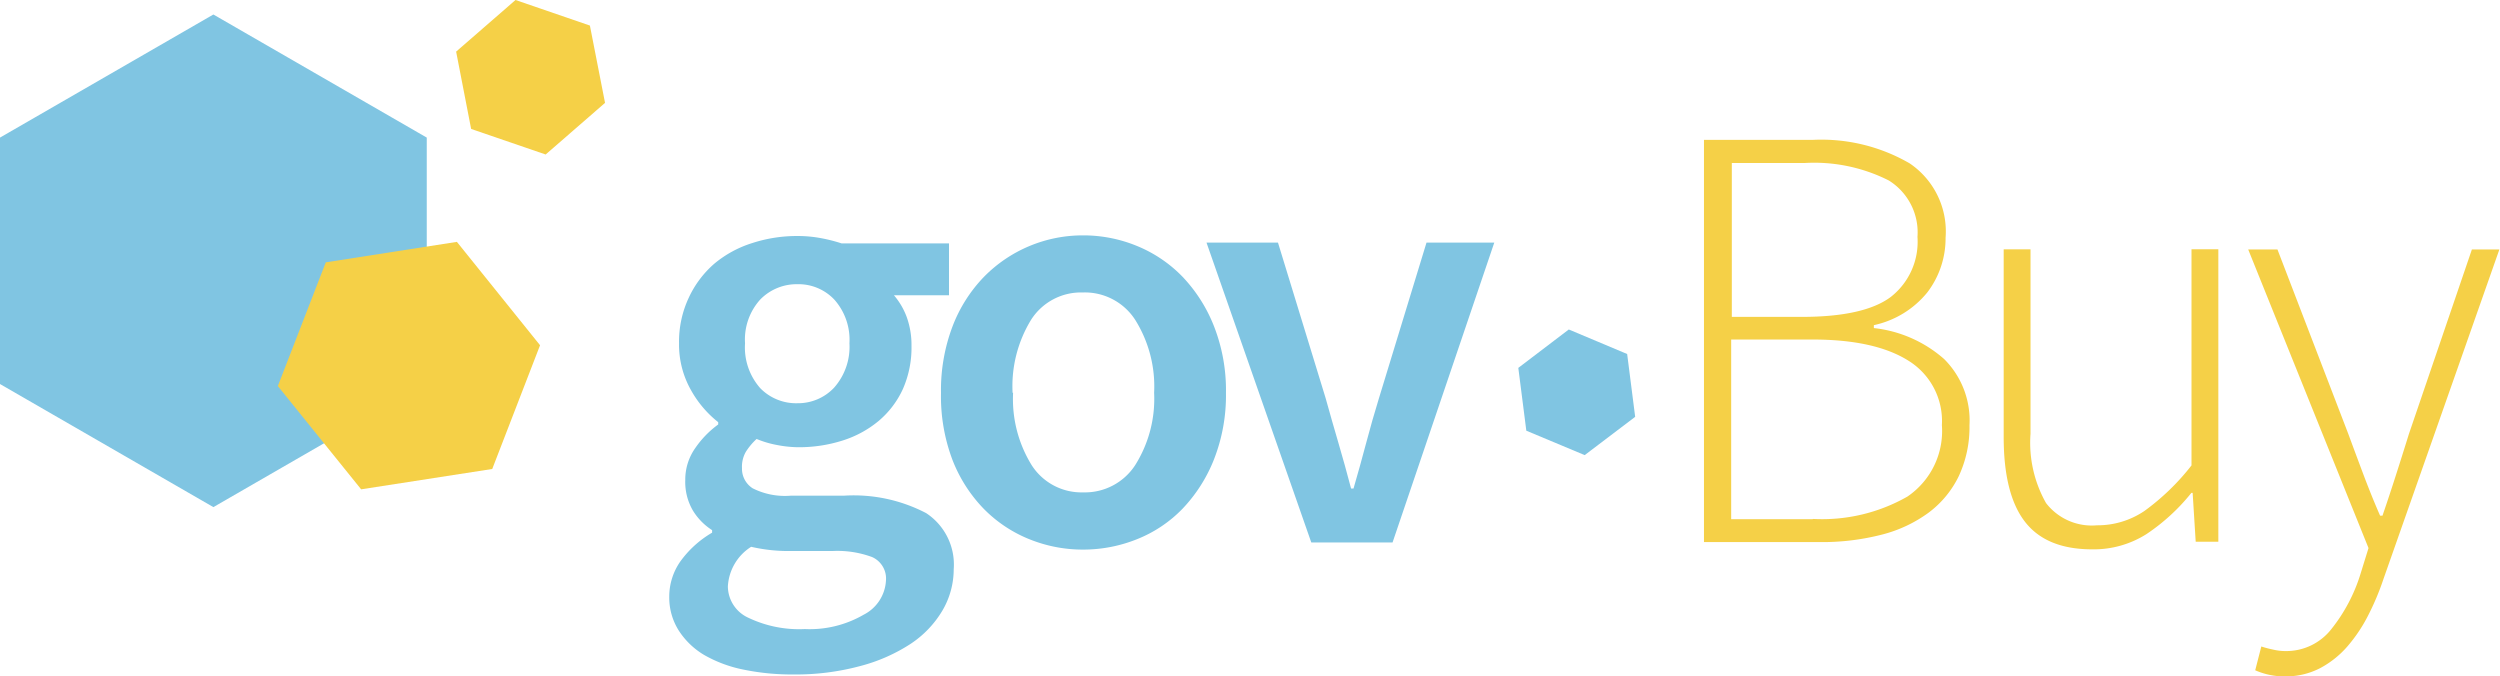 <svg id="Layer_1" data-name="Layer 1" xmlns="http://www.w3.org/2000/svg" viewBox="0 0 196.6 53.17"><title>govbuy_lightblur</title><polygon points="16.78 1.14 33.56 10.82 33.56 30.2 16.78 39.88 0 30.2 0 10.82 16.78 1.14" style="fill:#80c5e2"/><polygon points="21.85 30.36 25.62 20.63 35.93 19.02 42.47 27.15 38.71 36.88 28.4 38.48 21.85 30.36" style="fill:#f5d047"/><polygon points="42.91 12.15 37.05 10.14 35.87 4.06 40.54 0 46.39 2.01 47.58 8.09 42.91 12.15" style="fill:#f5d047"/><path d="M52.63,46.93a4.82,4.82,0,0,1,.86-2.76A8.08,8.08,0,0,1,56,41.89V41.69a4.79,4.79,0,0,1-1.51-1.54,4.45,4.45,0,0,1-.6-2.4,4.29,4.29,0,0,1,.79-2.52,7.62,7.62,0,0,1,1.8-1.85V33.2a8.42,8.42,0,0,1-2.14-2.52A7.26,7.26,0,0,1,53.4,27a8.15,8.15,0,0,1,.77-3.6,8,8,0,0,1,2-2.66,8.7,8.7,0,0,1,3-1.63,11.34,11.34,0,0,1,3.55-.55,9.94,9.94,0,0,1,1.85.17,12.53,12.53,0,0,1,1.61.41h8.45v4.08H70.3a5.6,5.6,0,0,1,1,1.7,6.51,6.51,0,0,1,.38,2.28A8.08,8.08,0,0,1,71,30.6a7.19,7.19,0,0,1-1.9,2.5,8.33,8.33,0,0,1-2.83,1.54,11.31,11.31,0,0,1-3.5.53A9.12,9.12,0,0,1,61.13,35a7.87,7.87,0,0,1-1.63-.48,5,5,0,0,0-.84,1,2.35,2.35,0,0,0-.31,1.3,1.82,1.82,0,0,0,.84,1.58,5.63,5.63,0,0,0,3,.58h4.18a12.31,12.31,0,0,1,6.46,1.37A4.84,4.84,0,0,1,75,44.77,6.42,6.42,0,0,1,74.12,48a8.08,8.08,0,0,1-2.52,2.64,13.51,13.51,0,0,1-4,1.75,19.43,19.43,0,0,1-5.21.65,18.76,18.76,0,0,1-3.91-.38,10.26,10.26,0,0,1-3.1-1.15,6.05,6.05,0,0,1-2-1.92A4.85,4.85,0,0,1,52.63,46.93Zm4.61-.82a2.73,2.73,0,0,0,1.61,2.47,9.26,9.26,0,0,0,4.44.89,8.46,8.46,0,0,0,4.63-1.13,3.2,3.2,0,0,0,1.75-2.66,1.85,1.85,0,0,0-1.08-1.87,7.89,7.89,0,0,0-3.1-.48H62.29A13.05,13.05,0,0,1,59.07,43,3.94,3.94,0,0,0,57.24,46.11Zm5.47-14.4a3.89,3.89,0,0,0,2.88-1.22A4.84,4.84,0,0,0,66.8,27a4.75,4.75,0,0,0-1.18-3.43,3.87,3.87,0,0,0-2.9-1.22,4,4,0,0,0-2.93,1.2A4.68,4.68,0,0,0,58.59,27a4.83,4.83,0,0,0,1.2,3.53A3.94,3.94,0,0,0,62.72,31.71Z" style="fill:#80c5e2"/><path d="M74,30.89a14.13,14.13,0,0,1,.91-5.23,11.48,11.48,0,0,1,2.47-3.89,10.88,10.88,0,0,1,7.8-3.26,11.06,11.06,0,0,1,4.25.84A10.51,10.51,0,0,1,93,21.77a12,12,0,0,1,2.47,3.89,13.81,13.81,0,0,1,.94,5.23,13.8,13.8,0,0,1-.94,5.23A12,12,0,0,1,93,40a10.22,10.22,0,0,1-3.58,2.4,11.35,11.35,0,0,1-4.25.82,11.17,11.17,0,0,1-4.23-.82A10.52,10.52,0,0,1,77.35,40a11.48,11.48,0,0,1-2.47-3.89A14.13,14.13,0,0,1,74,30.89Zm5.67,0a9.89,9.89,0,0,0,1.46,5.69,4.65,4.65,0,0,0,4.06,2.14,4.71,4.71,0,0,0,4.08-2.14,9.78,9.78,0,0,0,1.49-5.69,9.87,9.87,0,0,0-1.49-5.74A4.71,4.71,0,0,0,85.15,23a4.65,4.65,0,0,0-4.06,2.14A10,10,0,0,0,79.63,30.89Z" style="fill:#80c5e2"/><path d="M94.88,19.08h5.62l3.75,12.24q0.48,1.73,1,3.5t1,3.6h0.19q0.53-1.82,1-3.6t1-3.5l3.74-12.24h5.33l-8,23.58h-6.39Z" style="fill:#80c5e2"/><path d="M134,11h8.55a13.82,13.82,0,0,1,7.63,1.85A6.46,6.46,0,0,1,153,18.7,7,7,0,0,1,151.56,23a7.42,7.42,0,0,1-4.2,2.57V25.8a10,10,0,0,1,5.52,2.43,6.8,6.8,0,0,1,2,5.21,9.12,9.12,0,0,1-.84,4,7.84,7.84,0,0,1-2.38,2.88,10.67,10.67,0,0,1-3.7,1.73,18.82,18.82,0,0,1-4.85.58H134V11Zm7.68,13.92q4.9,0,7-1.56a5.5,5.5,0,0,0,2.11-4.73,4.8,4.8,0,0,0-2.26-4.44,13,13,0,0,0-6.63-1.37h-5.71v12.1h5.47Zm0.91,15.89A13.53,13.53,0,0,0,150,39.05a6.23,6.23,0,0,0,2.71-5.62,5.57,5.57,0,0,0-2.64-5.07q-2.64-1.66-7.54-1.66h-6.39V40.83h6.39Z" style="fill:#f5d047"/><path d="M157.57,19.61h2.11v14.5a9.63,9.63,0,0,0,1.22,5.45,4.54,4.54,0,0,0,4,1.75,6.57,6.57,0,0,0,3.74-1.13,18.32,18.32,0,0,0,3.7-3.58v-17h2.11v23h-1.78l-0.24-3.84h-0.1A15.7,15.7,0,0,1,168.8,42a7.75,7.75,0,0,1-4.27,1.2q-3.6,0-5.28-2.16t-1.68-6.67V19.61Z" style="fill:#f5d047"/><path d="M178.74,51.08a4.17,4.17,0,0,0,1,.12,4.5,4.5,0,0,0,3.6-1.73,13.13,13.13,0,0,0,2.3-4.37l0.62-2-9.46-23.48h2.3l5.57,14.5q0.53,1.44,1.18,3.17t1.32,3.26h0.19q0.53-1.54,1.08-3.26t1-3.17l4.95-14.5h2.16l-9.12,25.93a20.57,20.57,0,0,1-1.18,2.81,12.1,12.1,0,0,1-1.63,2.45,7.48,7.48,0,0,1-2.16,1.73,5.82,5.82,0,0,1-2.76.65,5.62,5.62,0,0,1-2.35-.48l0.48-1.87A8.07,8.07,0,0,0,178.74,51.08Z" style="fill:#f5d047"/><polygon points="120.03 33.87 119.4 28.93 123.37 25.91 127.96 27.84 128.59 32.78 124.62 35.79 120.03 33.87" style="fill:#80c5e2"/></svg>